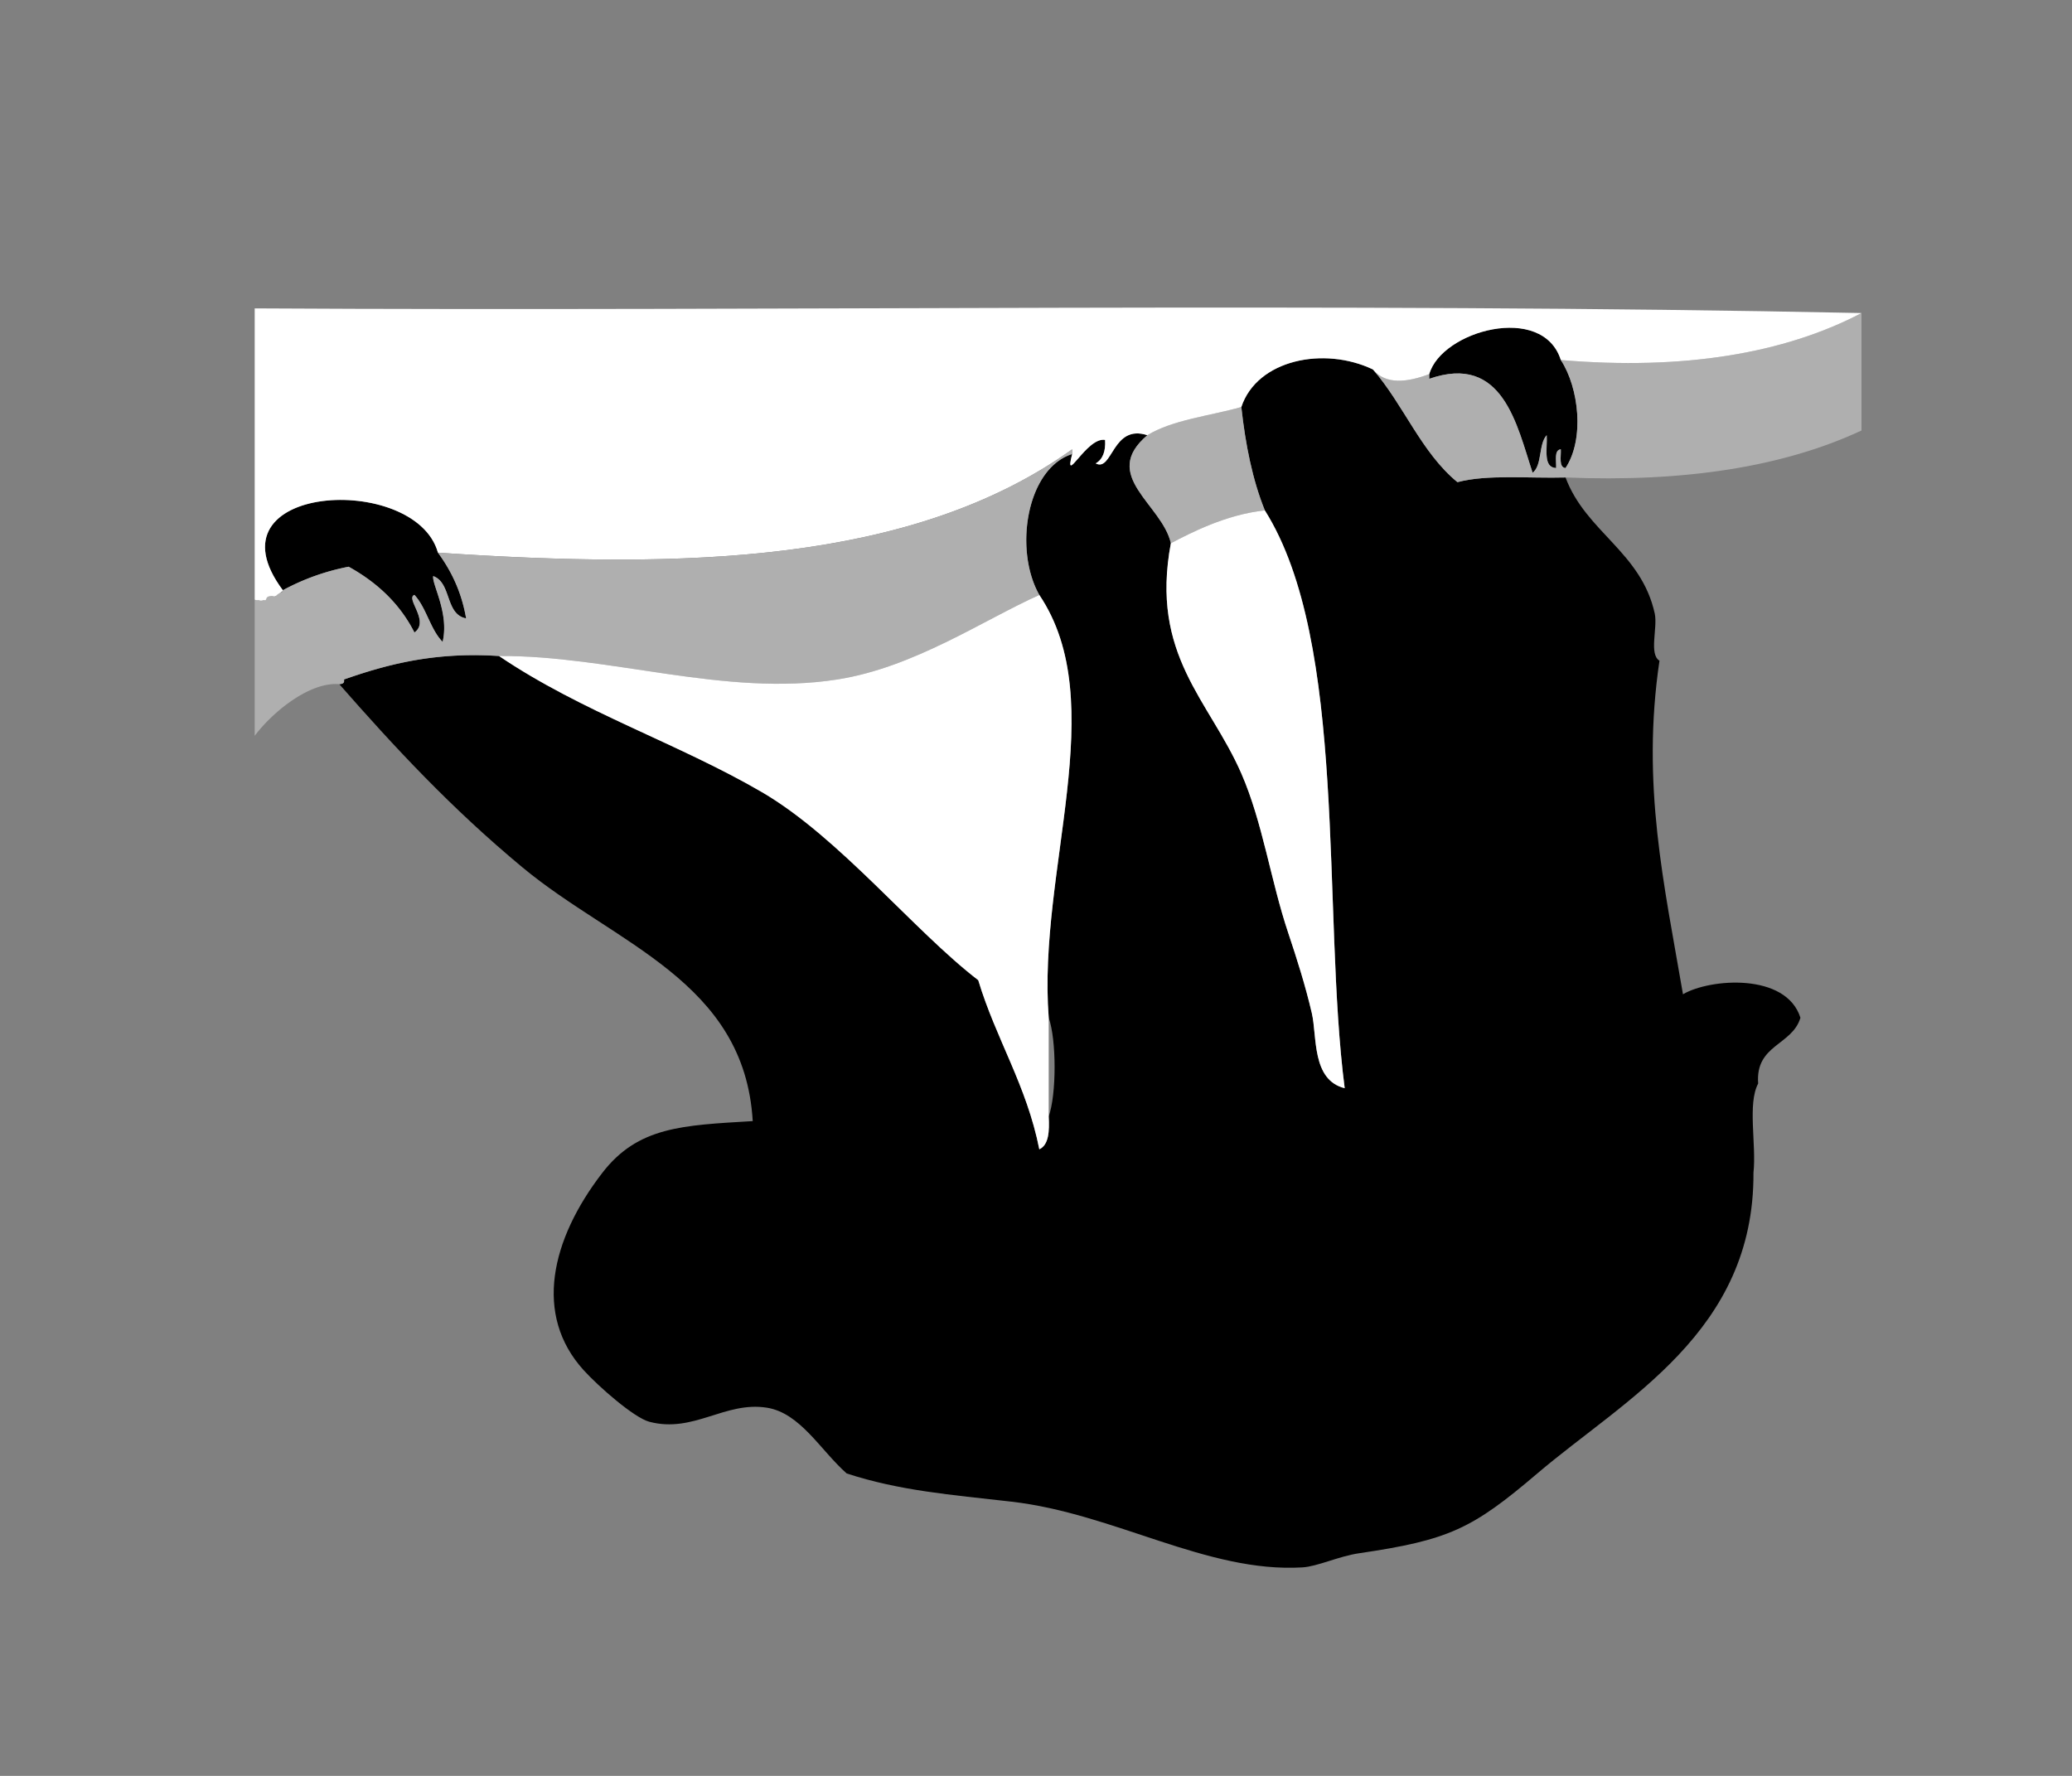 <svg xmlns="http://www.w3.org/2000/svg" xmlns:dc="http://dublincore.org/documents/dcmi-terms/" height="120" viewBox="0 0 140 120" width="140"><rect x="0" y="0" width="140" height="120" fill="#808080" stroke="none"/><g fill-rule="evenodd"><path d="M96.572 25.28c.834-2.936 7.67-4.818 8.889-.952 1.225 1.87 1.617 5.341.317 7.301-.471-.059-.291-.767-.317-1.27-.471.059-.291.767-.317 1.27-.908-.044-.581-1.324-.636-2.222-.562.603-.295 2.033-.952 2.54-1.068-3.218-2.002-8.083-6.983-6.349l-.001-.318z"/><path d="M83.874 27.502c1.066-3.204 5.582-4.115 8.889-2.54 2.071 2.373 3.27 5.619 5.714 7.619 2.001-.538 4.832-.248 7.302-.317 1.383 3.696 5.123 5.035 6.031 9.206.199.965-.406 2.734.317 3.175-1.245 8.395.327 15.16 1.588 22.539 1.814-1.066 6.969-1.474 7.936 1.588-.558 1.876-3.059 1.808-2.856 4.444-.735 1.381-.11 4.123-.317 6.031.057 10.766-8.667 15.263-14.604 20.317-4.401 3.747-5.955 4.499-12.063 5.396-1.345.197-2.796.892-3.81.952-6.45.386-12.706-3.649-19.682-4.444-4.123-.47-7.522-.734-11.111-1.904-1.771-1.565-3.133-4.088-5.397-4.444-2.833-.447-4.945 1.741-7.936.952-1.036-.273-3.438-2.382-4.444-3.492-3.377-3.724-2.219-8.811 1.27-13.333 2.412-3.126 5.426-3.207 10.159-3.492-.555-9.466-9.302-11.952-15.555-17.142-4.843-4.02-8.662-8.146-12.38-12.381.193-.018.375-.047.317-.317 2.974-1.046 6.17-1.872 10.476-1.587 5.585 3.784 12.134 5.911 17.777 9.207 5.21 3.042 10.274 9.379 14.603 12.698 1.2 3.984 3.27 7.101 4.127 11.429.646-.307.686-1.22.635-2.223.528-1.488.528-5.178 0-6.666-.768-9.951 4.278-21.281-.635-28.571-1.732-3.049-.868-8.542 2.222-9.524-.589 2.252.97-1.175 2.223-.952.048.788-.164 1.317-.635 1.587 1.143.602 1.115-2.685 3.491-1.905-3.227 2.726 1.002 4.671 1.588 7.301-1.415 7.569 2.598 10.597 4.762 15.555 1.447 3.317 1.979 7.231 3.175 10.793.569 1.698 1.157 3.546 1.587 5.397.367 1.582-.021 4.519 2.222 5.079-1.551-11.994.244-30.084-5.396-39.047-.825-2.034-1.309-4.408-1.59-6.984z"/><path d="M83.874 27.502c.281 2.576.765 4.949 1.587 6.984-2.665.293-5.009 1.525-6.349 2.222-.586-2.63-4.814-4.576-1.588-7.301 1.709-1.043 4.205-1.299 6.35-1.905z" fill="#afafaf"/><path d="M19.114 39.883c-5.393-7.215 8.965-7.998 10.476-2.54.895 1.222 1.594 2.639 1.904 4.444-1.425-.268-.975-2.411-2.222-2.857-.105.542 1.095 2.493.635 4.444-.838-.855-1.09-2.296-1.905-3.174-.629.239 1.066 1.782 0 2.54-.999-1.965-2.539-3.388-4.444-4.444a15.464 15.464 0 0 0-4.444 1.587z"/><path d="M105.461 24.328c8.296.708 15.129-.45 20.316-3.175v7.937c-5.27 2.454-11.943 3.506-19.999 3.174-2.47.07-5.301-.221-7.302.317-2.444-2-3.643-5.246-5.714-7.619.874 1.06 2.338.868 3.81.317v.317c4.981-1.734 5.915 3.131 6.983 6.349.657-.507.391-1.937.952-2.54.055.898-.272 2.178.636 2.222.026-.503-.153-1.211.317-1.27.026.503-.153 1.211.317 1.27 1.301-1.958.909-5.429-.316-7.299z" fill="#afafaf"/><path d="M125.777 21.153c-5.188 2.725-12.021 3.882-20.316 3.175-1.219-3.866-8.055-1.984-8.889.952-1.472.551-2.936.742-3.81-.317-3.307-1.575-7.822-.664-8.889 2.54-2.146.606-4.641.862-6.35 1.905-2.376-.78-2.349 2.507-3.491 1.905.471-.27.683-.799.635-1.587-1.253-.223-2.812 3.204-2.223.952v-.317c-10.814 7.734-26.269 8.102-42.855 6.984-1.511-5.458-15.869-4.675-10.476 2.54.169.66-1.237.673-.317.318.891-.992-.224 1.214-1.587.317V20.838c36.083.209 73.015-.425 108.568.315z" fill="#fff"/><path d="M29.59 37.343c16.586 1.118 32.042.75 42.855-6.984v.317c-3.089.982-3.954 6.475-2.222 9.524-3.835 1.728-8.486 4.905-13.65 5.714-7.565 1.185-15.373-1.64-22.857-1.587-4.306-.285-7.501.541-10.476 1.587.058.27-.124.299-.317.317-1.977-.173-4.49 1.856-5.714 3.492v-9.206c.109.072.24.006.322.044.124.057.221-.013.297-.016.093.004.119.06.172-.109.045-.141.246-.168.371-.167.125.002.159.067.308-.021.014-.056.162-.139.199-.162.111-.069.278-.041.236-.206a15.464 15.464 0 0 1 4.444-1.587c1.906 1.057 3.446 2.479 4.444 4.444 1.066-.757-.629-2.3 0-2.54.814.878 1.067 2.319 1.905 3.174.46-1.951-.74-3.903-.635-4.444 1.247.446.797 2.589 2.222 2.857-.31-1.802-1.01-3.219-1.904-4.441z" fill="#afafaf"/><path d="M85.461 34.486c5.641 8.962 3.846 27.053 5.396 39.047-2.243-.561-1.854-3.497-2.222-5.079-.43-1.851-1.018-3.699-1.587-5.397-1.196-3.562-1.728-7.476-3.175-10.793-2.164-4.958-6.177-7.986-4.762-15.555 1.341-.697 3.685-1.93 6.35-2.223zM70.224 40.201c4.913 7.29-.133 18.62.635 28.571v6.666c.051 1.003.011 1.916-.635 2.223-.857-4.328-2.927-7.444-4.127-11.429-4.329-3.319-9.393-9.656-14.603-12.698-5.644-3.295-12.192-5.422-17.777-9.207 7.484-.053 15.292 2.772 22.857 1.587 5.164-.808 9.815-3.985 13.65-5.713z" fill="#fff"/></g><path fill="none" d="M17.209 20.836h108.568V107.5H17.209z"/></svg>